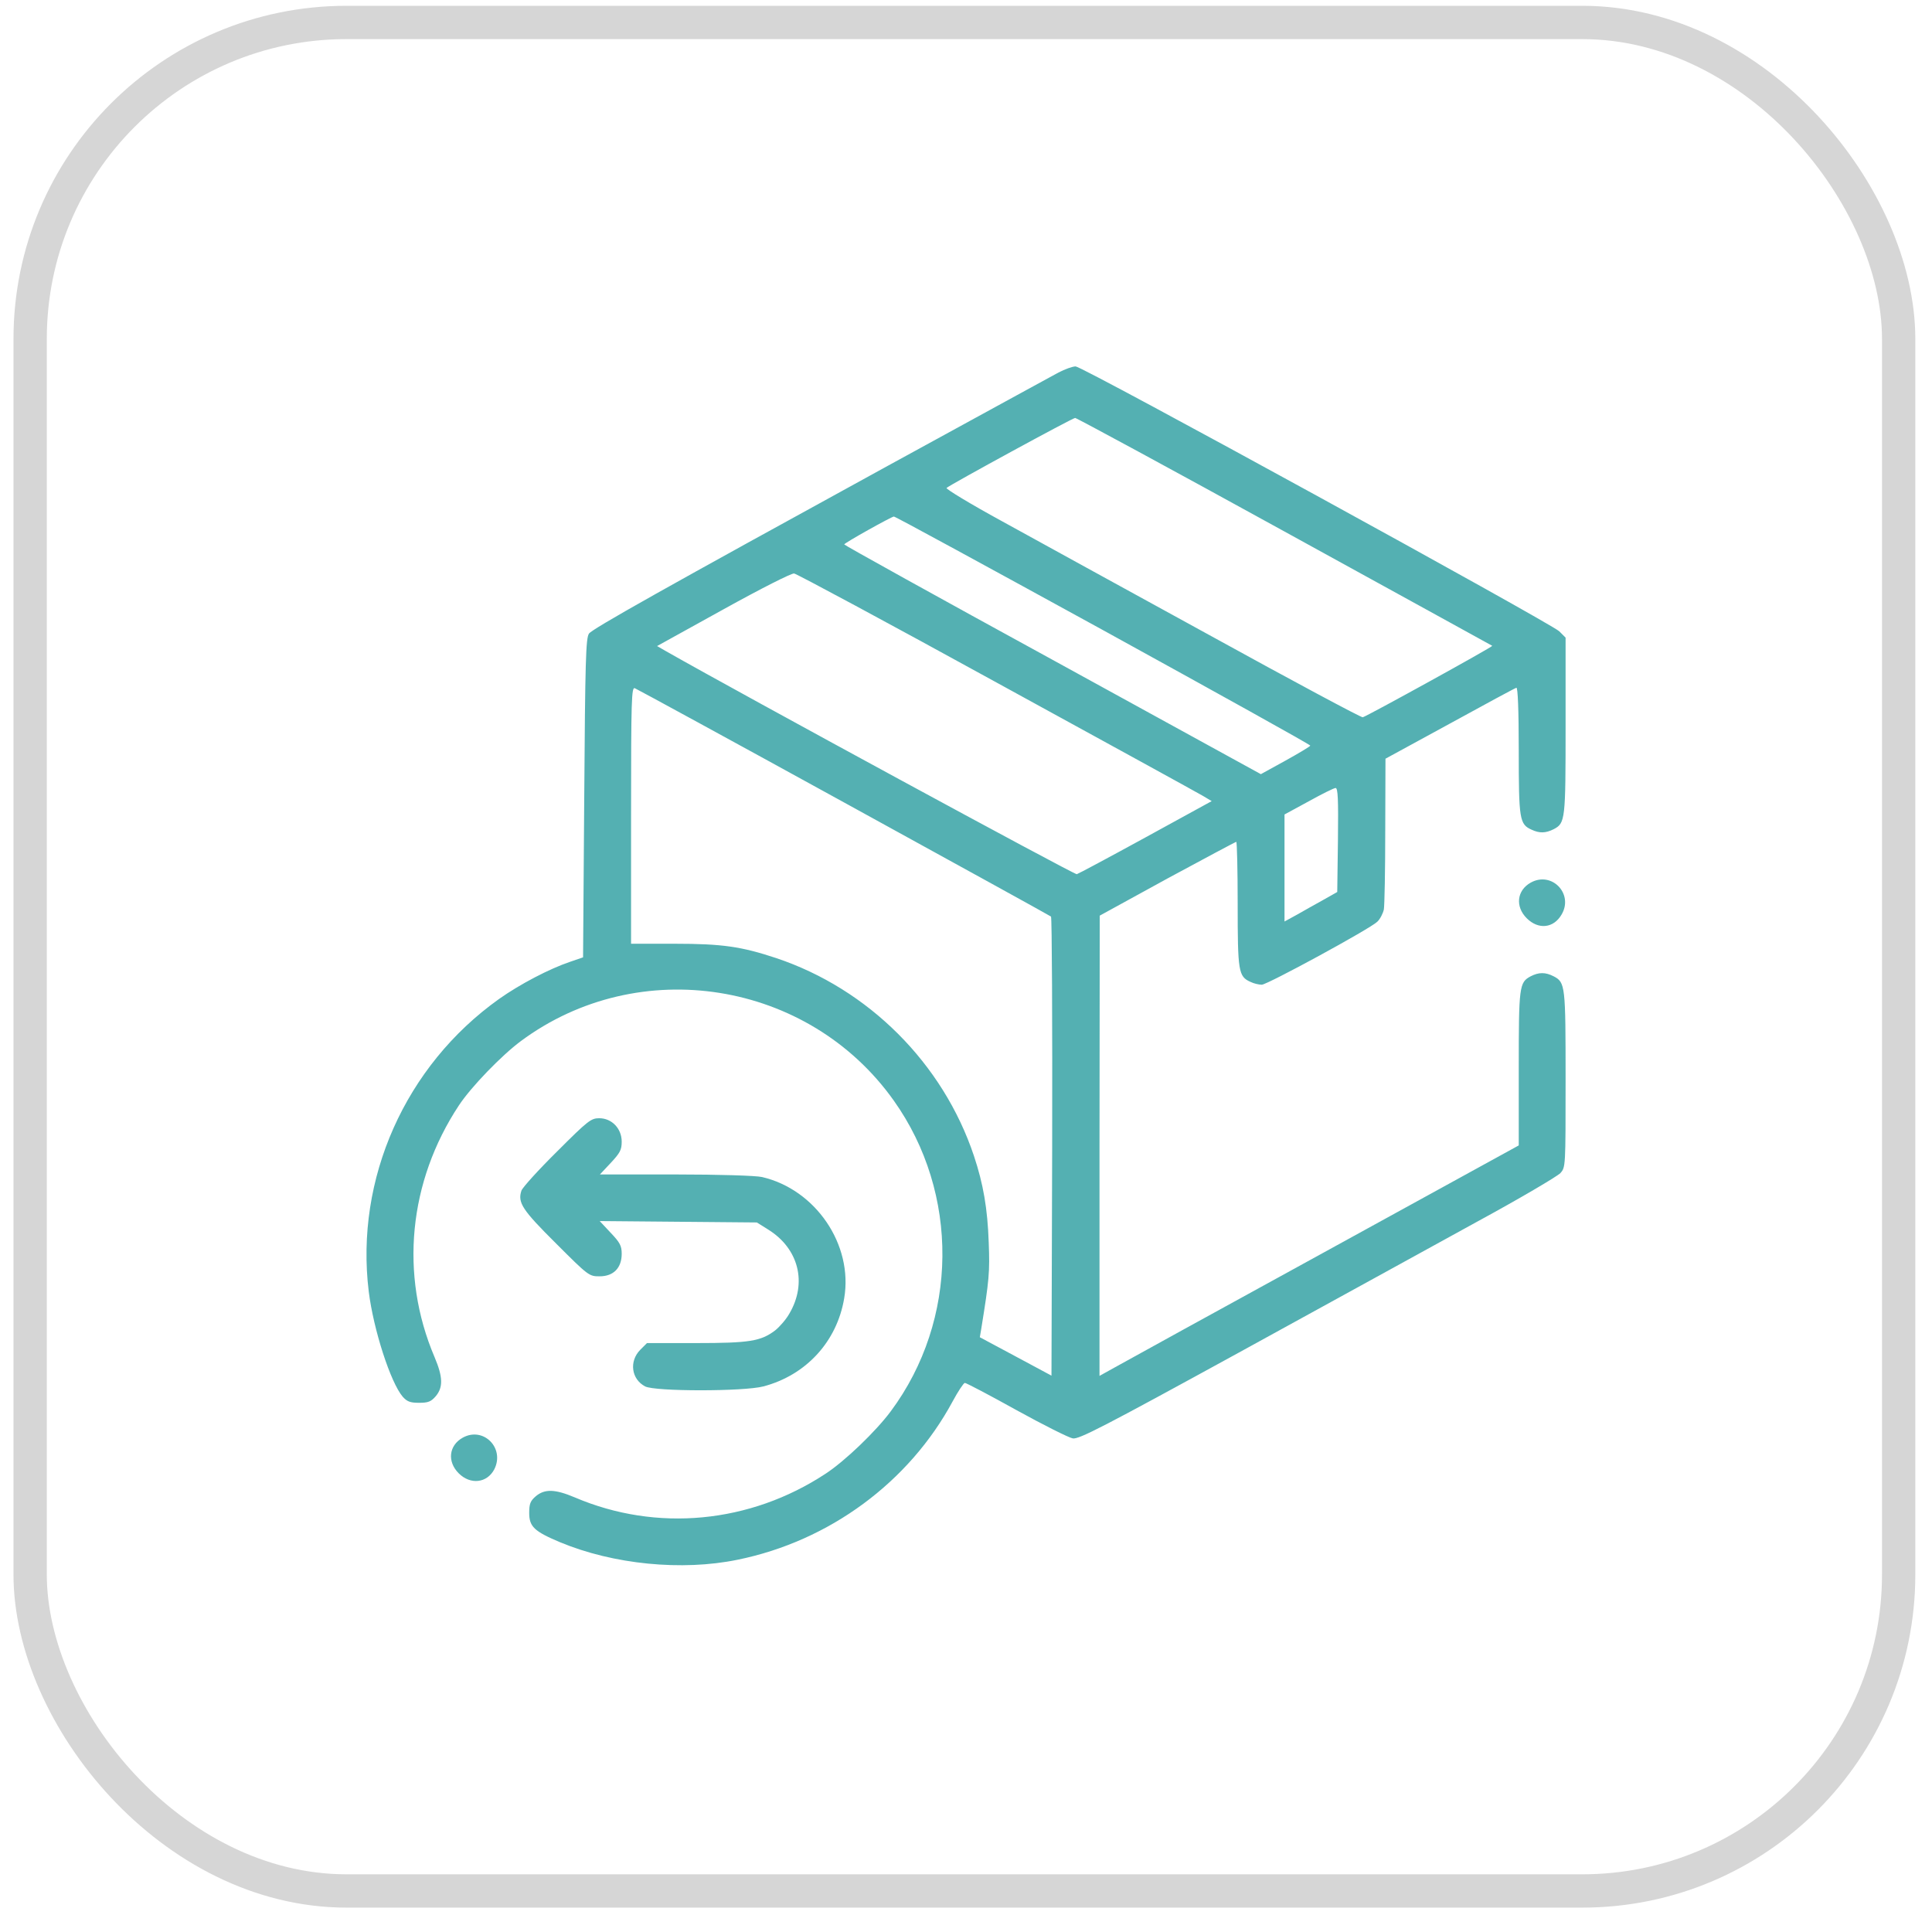 <svg width="58" height="58" viewBox="0 0 58 58" fill="none" xmlns="http://www.w3.org/2000/svg">
<g clip-path="url(#clip0_3025_15494)">
<g filter="url(#filter0_b_3025_15494)">
<rect x="0.405" y="0.174" width="57.094" height="57.094" rx="11.419" fill="white"/>
<rect x="0.762" y="0.531" width="56.38" height="56.38" rx="11.062" stroke="white" stroke-width="0.714"/>
</g>
<g clip-path="url(#clip1_3025_15494)">
<path d="M31.777 11.183C31.482 11.345 30.47 11.893 26.645 13.988C19.965 17.651 17.771 18.882 17.68 19.023C17.588 19.163 17.567 19.817 17.539 23.959L17.504 28.74L17.117 28.873C16.491 29.084 15.605 29.548 14.98 29.991C12.167 31.995 10.655 35.391 11.07 38.773C11.211 39.913 11.724 41.502 12.09 41.931C12.223 42.078 12.315 42.113 12.582 42.113C12.856 42.113 12.941 42.078 13.081 41.916C13.306 41.649 13.299 41.34 13.046 40.742C11.991 38.267 12.266 35.469 13.777 33.184C14.143 32.628 15.057 31.686 15.633 31.257C19.184 28.62 24.275 29.436 26.834 33.043C28.81 35.827 28.775 39.631 26.743 42.366C26.3 42.964 25.365 43.864 24.781 44.244C22.517 45.734 19.712 46.002 17.258 44.954C16.66 44.701 16.351 44.694 16.084 44.919C15.922 45.059 15.887 45.144 15.887 45.418C15.887 45.833 16.041 45.973 16.808 46.297C18.411 46.965 20.471 47.169 22.145 46.824C24.901 46.262 27.291 44.497 28.599 42.071C28.761 41.769 28.93 41.516 28.965 41.516C29.007 41.516 29.703 41.881 30.512 42.331C31.327 42.781 32.087 43.161 32.206 43.182C32.396 43.21 33.092 42.852 37.198 40.602C39.828 39.16 43.034 37.395 44.328 36.685C45.622 35.982 46.754 35.314 46.845 35.216C47 35.04 47 35.033 47 32.41C47 29.584 46.993 29.492 46.641 29.309C46.395 29.183 46.198 29.183 45.952 29.309C45.608 29.492 45.594 29.605 45.594 32.08V34.386L39.744 37.599C36.523 39.364 33.69 40.925 33.451 41.059L33.008 41.305V34.393L33.015 27.488L35.04 26.377C36.158 25.773 37.093 25.273 37.114 25.273C37.135 25.273 37.156 26.11 37.156 27.137C37.156 29.169 37.177 29.316 37.543 29.478C37.641 29.527 37.796 29.562 37.88 29.562C38.056 29.555 41.122 27.889 41.347 27.671C41.431 27.594 41.516 27.425 41.544 27.305C41.565 27.186 41.586 26.117 41.586 24.929L41.593 22.777L43.526 21.723C44.588 21.139 45.488 20.654 45.523 20.647C45.566 20.633 45.594 21.315 45.594 22.531C45.594 24.598 45.615 24.746 45.98 24.908C46.219 25.02 46.402 25.013 46.641 24.894C46.993 24.711 47 24.619 47 21.786V19.142L46.81 18.952C46.543 18.699 32.502 11 32.291 11C32.199 11 31.967 11.084 31.777 11.183ZM38.562 15.957C41.98 17.834 44.785 19.381 44.799 19.388C44.82 19.416 41.044 21.498 40.911 21.533C40.869 21.547 38.794 20.436 36.305 19.065C33.816 17.701 31.011 16.161 30.069 15.641C29.127 15.127 28.388 14.677 28.416 14.649C28.522 14.551 32.199 12.547 32.276 12.547C32.319 12.547 35.152 14.08 38.562 15.957ZM33.113 18.917C36.537 20.802 39.336 22.355 39.336 22.384C39.336 22.405 38.998 22.609 38.591 22.834L37.852 23.241L31.602 19.81C28.156 17.926 25.344 16.365 25.344 16.344C25.344 16.302 26.757 15.514 26.834 15.507C26.869 15.5 29.689 17.04 33.113 18.917ZM29.921 20.492C33.184 22.278 35.975 23.811 36.116 23.895L36.376 24.05L34.4 25.133C33.31 25.73 32.375 26.23 32.326 26.244C32.255 26.265 22.271 20.844 20.007 19.557L19.726 19.395L21.709 18.298C22.862 17.659 23.755 17.209 23.839 17.216C23.923 17.23 26.659 18.699 29.921 20.492ZM25.33 24.085C28.719 25.948 31.517 27.488 31.552 27.516C31.58 27.544 31.595 30.652 31.587 34.428L31.566 41.298L30.491 40.721L29.415 40.145L29.457 39.898C29.696 38.422 29.717 38.197 29.682 37.297C29.647 36.284 29.52 35.546 29.239 34.702C28.311 31.925 26.075 29.689 23.298 28.761C22.257 28.416 21.68 28.332 20.26 28.332H18.945V24.472C18.945 20.991 18.959 20.619 19.058 20.661C19.114 20.682 21.941 22.222 25.33 24.085ZM40.166 25.217L40.145 26.778L39.723 27.017C39.491 27.144 39.132 27.348 38.935 27.46L38.562 27.664V26.061V24.451L39.287 24.057C39.68 23.839 40.046 23.656 40.095 23.656C40.166 23.656 40.18 23.994 40.166 25.217Z" fill="#54B0B2"/>
<path d="M45.953 26.497C45.538 26.729 45.481 27.214 45.833 27.566C46.184 27.917 46.642 27.868 46.881 27.453C47.246 26.834 46.585 26.145 45.953 26.497Z" fill="#54B0B2"/>
<path d="M16.723 34.569C16.168 35.117 15.69 35.645 15.654 35.743C15.535 36.102 15.675 36.319 16.695 37.332C17.672 38.309 17.686 38.316 18.003 38.316C18.418 38.316 18.664 38.063 18.664 37.641C18.664 37.402 18.614 37.304 18.333 37.009L18.003 36.657L20.358 36.678L22.721 36.699L23.058 36.91C23.979 37.48 24.239 38.513 23.698 39.434C23.6 39.61 23.403 39.835 23.269 39.941C22.84 40.264 22.503 40.32 20.9 40.32H19.423L19.219 40.524C18.882 40.869 18.952 41.403 19.367 41.621C19.662 41.776 22.327 41.776 22.918 41.621C24.197 41.284 25.125 40.278 25.343 38.977C25.618 37.367 24.486 35.708 22.875 35.335C22.7 35.293 21.568 35.258 20.288 35.258H18.01L18.34 34.906C18.614 34.611 18.664 34.52 18.664 34.273C18.664 33.88 18.368 33.57 17.989 33.57C17.743 33.57 17.651 33.641 16.723 34.569Z" fill="#54B0B2"/>
<path d="M13.89 43.161C13.475 43.393 13.419 43.878 13.771 44.23C14.122 44.581 14.621 44.525 14.839 44.11C15.163 43.47 14.509 42.816 13.89 43.161Z" fill="#54B0B2"/>
</g>
</g>
<rect x="0.905" y="0.674" width="56.094" height="56.094" rx="9.5" stroke="#D6D6D6"/>
<defs>
<filter id="filter0_b_3025_15494" x="-70.962" y="-71.193" width="199.829" height="199.829" filterUnits="userSpaceOnUse" color-interpolation-filters="sRGB">
<feFlood flood-opacity="0" result="BackgroundImageFix"/>
<feGaussianBlur in="BackgroundImageFix" stdDeviation="35.684"/>
<feComposite in2="SourceAlpha" operator="in" result="effect1_backgroundBlur_3025_15494"/>
<feBlend mode="normal" in="SourceGraphic" in2="effect1_backgroundBlur_3025_15494" result="shape"/>
</filter>
<clipPath id="clip0_3025_15494">
<rect x="0.405" y="0.174" width="57.094" height="57.094" rx="10" fill="white"/>
</clipPath>
<clipPath id="clip1_3025_15494">
<rect width="36" height="36" fill="white" transform="translate(11 11)"/>
</clipPath>
</defs>
</svg>
